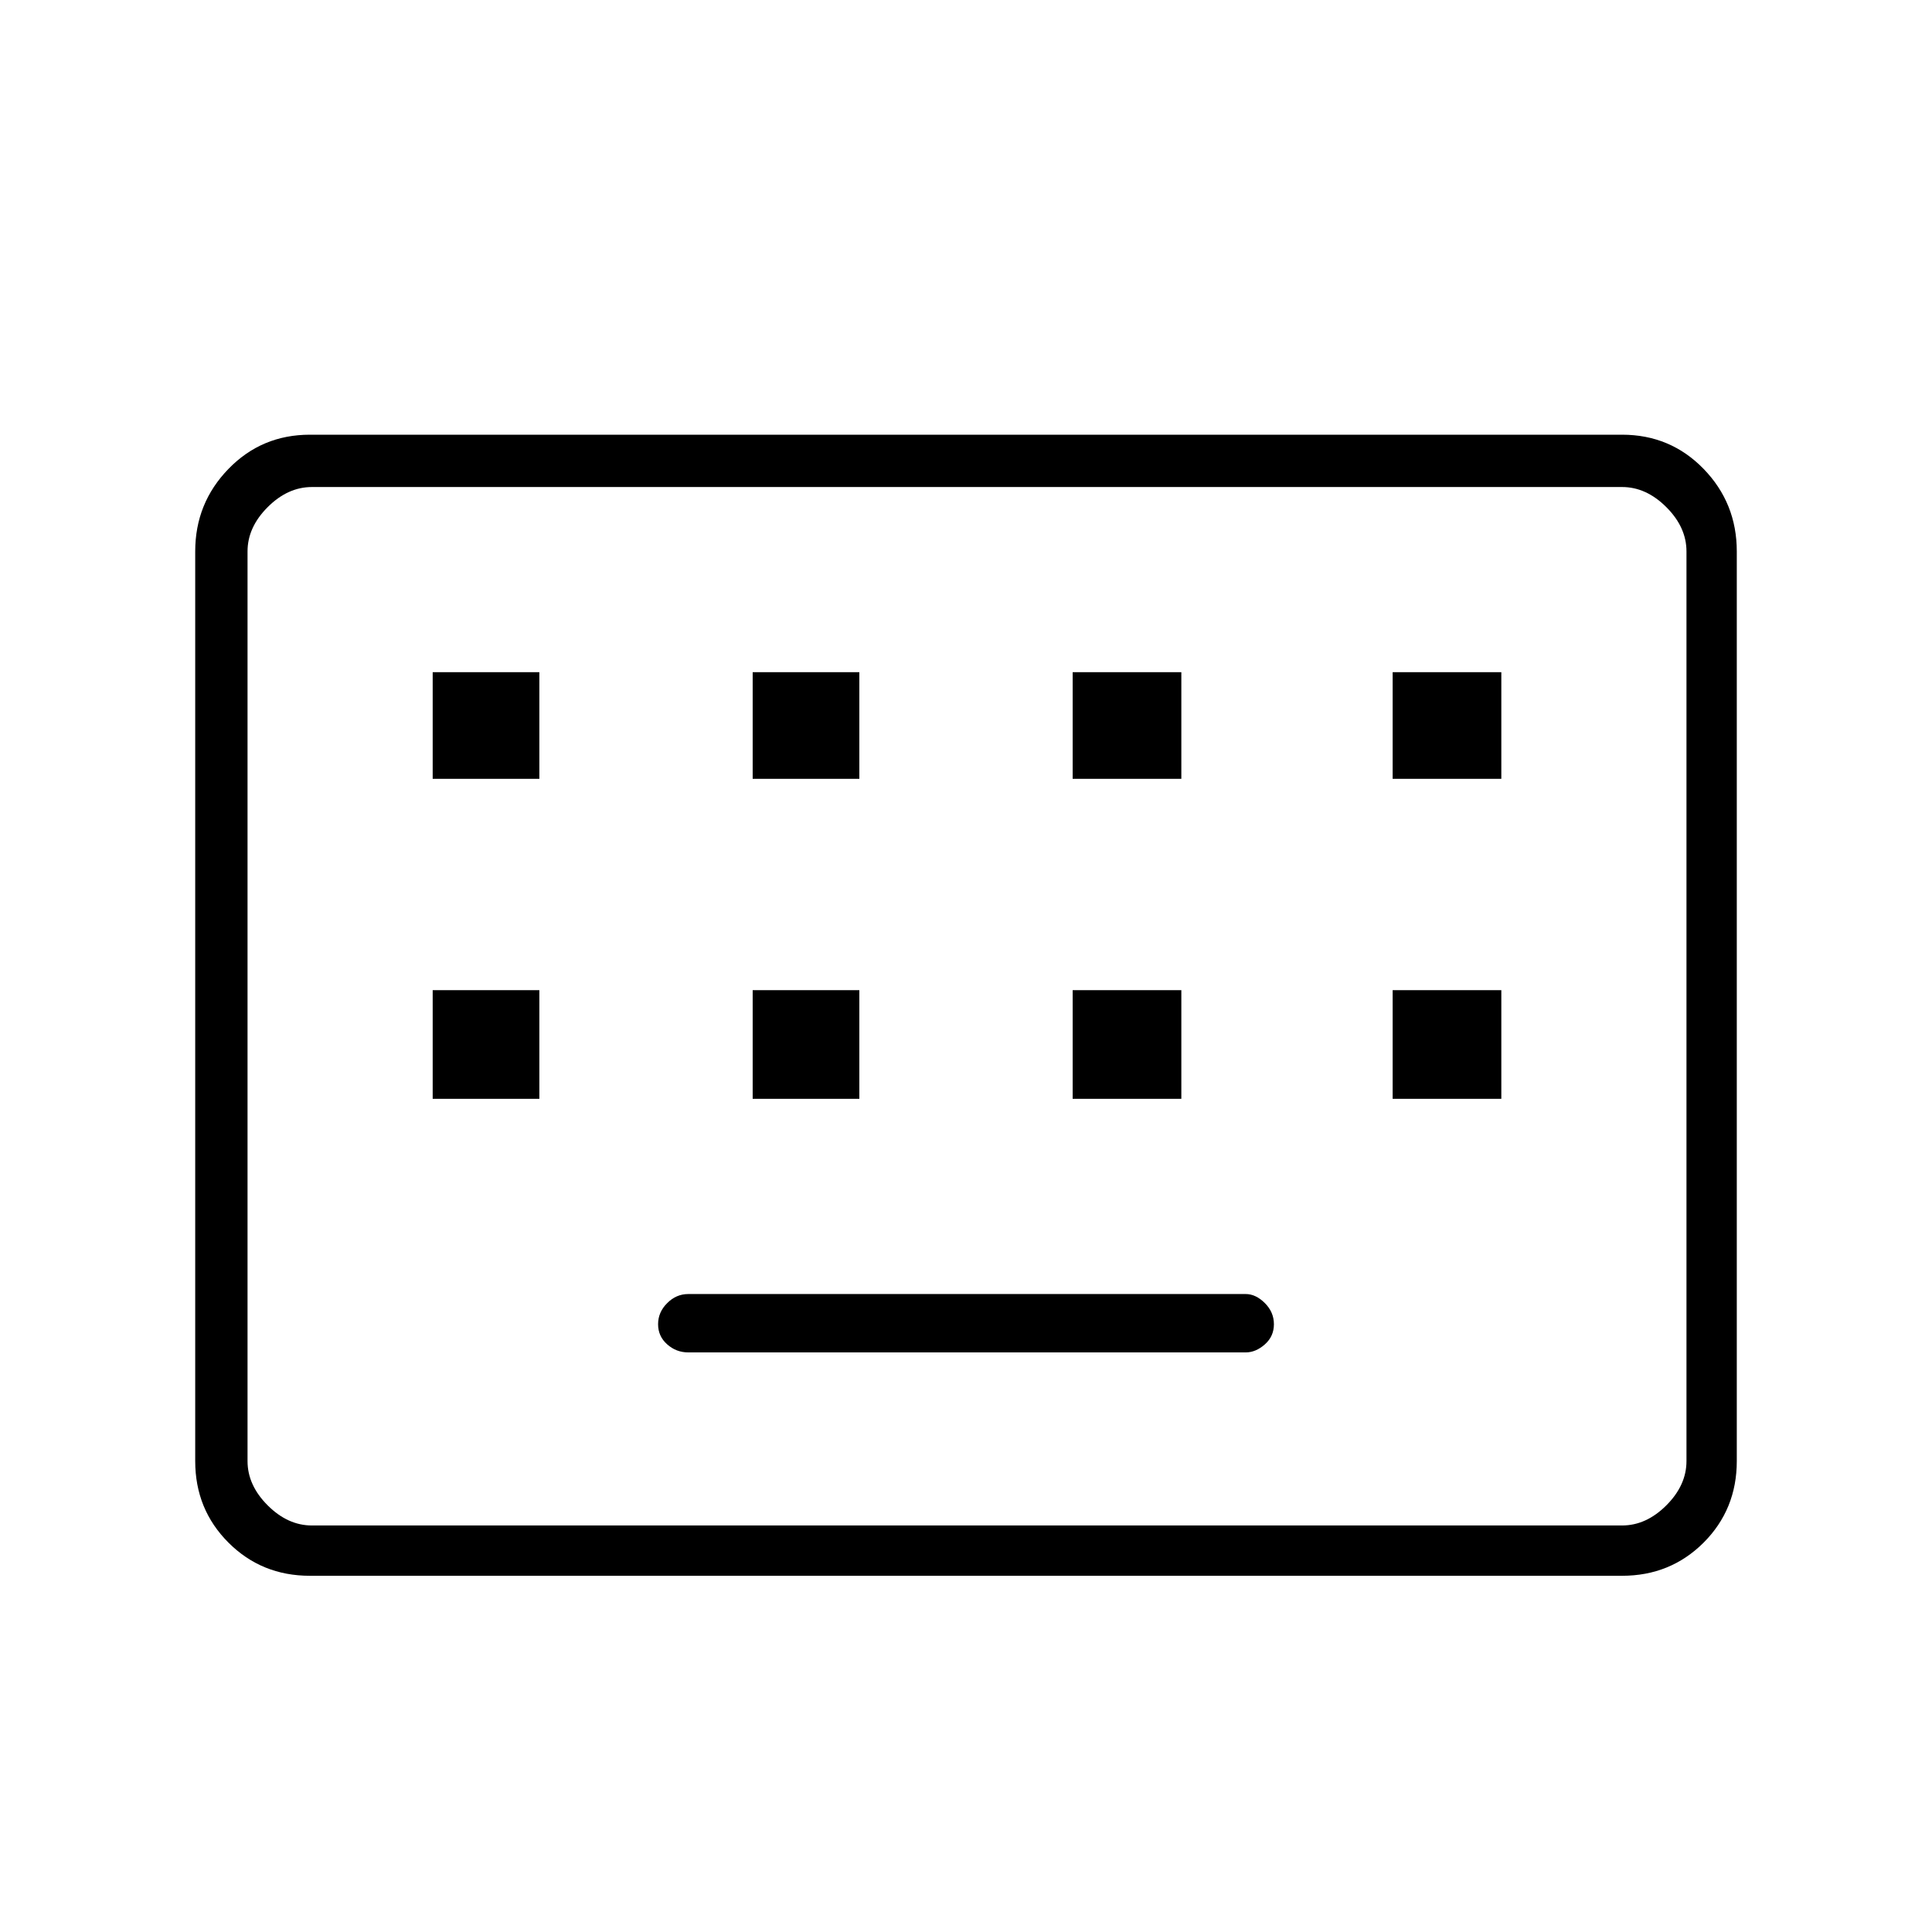 <svg xmlns="http://www.w3.org/2000/svg" height="24" width="24"><path d="M3.85 19.575q-.6 0-1.012-.412-.413-.413-.413-1.013V6.85q0-.6.413-1.025Q3.25 5.4 3.85 5.4h16.3q.6 0 1.013.425.412.425.412 1.025v11.3q0 .6-.412 1.013-.413.412-1.013.412Zm.025-.625H20.15q.3 0 .55-.25.25-.25.25-.55V6.85q0-.3-.25-.55-.25-.25-.55-.25H3.875q-.3 0-.55.25-.25.25-.25.55v11.3q0 .3.25.55.25.25.55.25ZM9.35 9.675h1.325V8.35H9.35Zm-3.975 0H6.7V8.35H5.375ZM8.55 16.8h6.925q.125 0 .238-.1.112-.1.112-.25t-.112-.262q-.113-.113-.238-.113H8.55q-.15 0-.262.113-.113.112-.113.262 0 .15.113.25.112.1.262.1Zm4.775-7.125h1.35V8.35h-1.35ZM9.35 13.65h1.325V12.3H9.35Zm-3.975 0H6.7V12.3H5.375Zm7.95 0h1.35V12.3h-1.35ZM17.3 9.675h1.35V8.35H17.3Zm0 3.975h1.35V12.3H17.3Zm-14.225 5.3V6.05 18.95Z"/></svg>